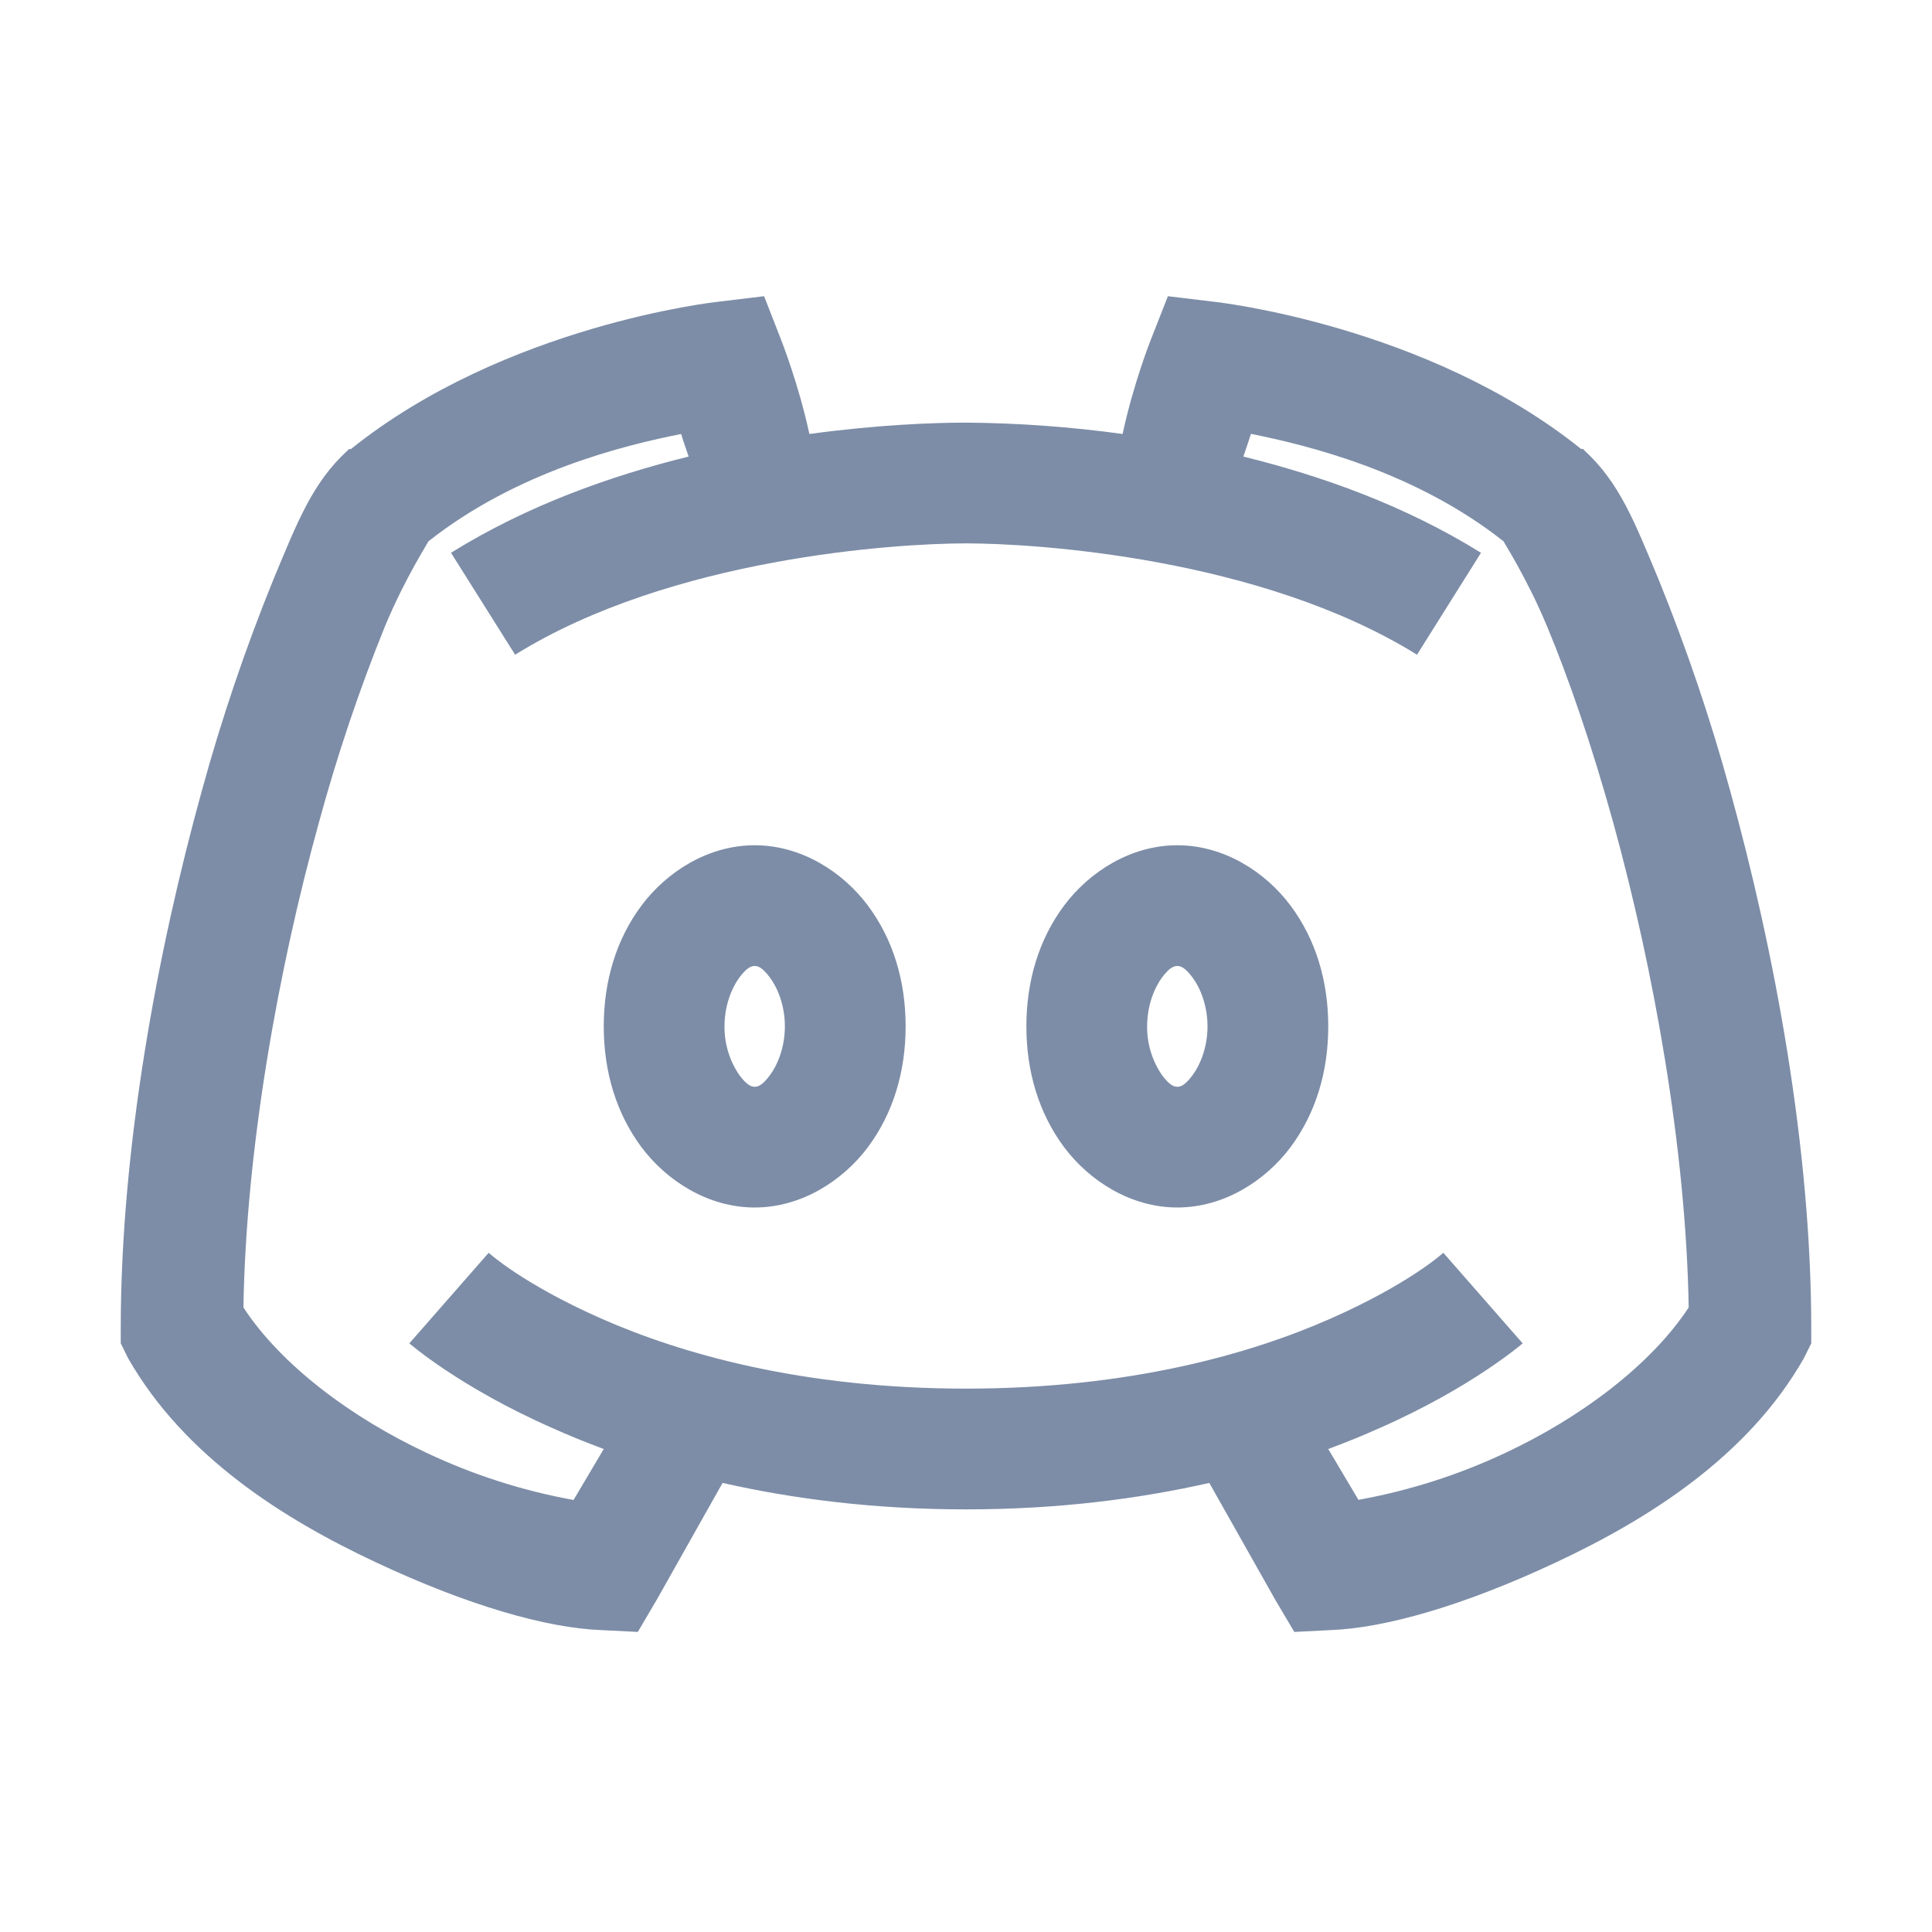 <svg width="16" height="16" viewBox="0 0 16 16" fill="none" xmlns="http://www.w3.org/2000/svg">
    <path d="M6.328 2.453L5.938 2.5C5.938 2.5 4.186 2.691 2.906 3.719H2.891L2.875 3.734C2.588 3.998 2.463 4.322 2.265 4.797C2.033 5.368 1.835 5.952 1.672 6.547C1.301 7.888 1 9.513 1 11V11.125L1.062 11.25C1.526 12.062 2.348 12.58 3.11 12.937C3.871 13.295 4.529 13.484 4.984 13.5L5.282 13.515L5.438 13.25L5.984 12.281C6.564 12.412 7.232 12.5 8 12.5C8.768 12.5 9.435 12.412 10.015 12.281L10.562 13.25L10.719 13.515L11.015 13.5C11.47 13.484 12.129 13.295 12.89 12.937C13.652 12.58 14.475 12.062 14.938 11.25L15 11.125V11C15 9.513 14.699 7.888 14.328 6.547C14.165 5.952 13.967 5.368 13.735 4.797C13.537 4.322 13.412 3.998 13.125 3.734L13.11 3.718H13.094C11.815 2.691 10.062 2.5 10.062 2.5L9.672 2.453L9.531 2.812C9.531 2.812 9.386 3.177 9.297 3.594C8.867 3.535 8.434 3.503 8 3.5C7.732 3.5 7.27 3.517 6.703 3.594C6.613 3.177 6.468 2.812 6.468 2.812L6.328 2.453ZM5.641 3.594C5.662 3.664 5.684 3.724 5.703 3.781C5.056 3.941 4.367 4.185 3.735 4.578L4.266 5.422C5.562 4.617 7.426 4.5 8 4.5C8.574 4.5 10.438 4.617 11.735 5.422L12.265 4.578C11.633 4.185 10.944 3.941 10.297 3.781C10.316 3.724 10.338 3.664 10.36 3.593C10.826 3.687 11.717 3.902 12.453 4.484C12.449 4.486 12.64 4.775 12.812 5.187C12.989 5.611 13.184 6.176 13.36 6.812C13.697 8.033 13.963 9.519 13.985 10.828C13.669 11.308 13.086 11.742 12.469 12.031C12.081 12.214 11.671 12.345 11.25 12.421L11 12C11.149 11.945 11.295 11.885 11.422 11.828C12.191 11.49 12.61 11.125 12.61 11.125L11.953 10.375C11.953 10.375 11.672 10.633 11.015 10.922C10.36 11.211 9.357 11.5 8 11.5C6.643 11.5 5.641 11.211 4.984 10.922C4.328 10.633 4.047 10.375 4.047 10.375L3.39 11.125C3.39 11.125 3.808 11.49 4.578 11.828C4.705 11.885 4.851 11.945 5 12L4.75 12.422C4.328 12.346 3.918 12.214 3.531 12.031C2.914 11.742 2.33 11.308 2.016 10.828C2.037 9.519 2.303 8.033 2.641 6.812C2.791 6.26 2.973 5.718 3.188 5.187C3.36 4.775 3.551 4.486 3.547 4.484C4.283 3.902 5.174 3.687 5.641 3.594ZM6.25 7C5.864 7 5.521 7.22 5.312 7.5C5.104 7.779 5 8.123 5 8.5C5 8.877 5.104 9.22 5.312 9.5C5.521 9.779 5.864 10 6.25 10C6.636 10 6.979 9.779 7.188 9.5C7.396 9.22 7.5 8.877 7.5 8.5C7.5 8.123 7.396 7.779 7.188 7.5C6.979 7.22 6.636 7 6.25 7ZM9.75 7C9.364 7 9.021 7.22 8.812 7.5C8.604 7.779 8.5 8.123 8.5 8.5C8.5 8.877 8.604 9.22 8.812 9.5C9.021 9.779 9.364 10 9.75 10C10.136 10 10.479 9.779 10.688 9.5C10.896 9.22 11 8.877 11 8.5C11 8.123 10.896 7.779 10.688 7.5C10.479 7.22 10.136 7 9.75 7ZM6.25 8C6.277 8 6.312 8.01 6.375 8.094C6.438 8.177 6.5 8.324 6.5 8.5C6.5 8.676 6.438 8.822 6.375 8.906C6.312 8.99 6.277 9 6.25 9C6.223 9 6.188 8.99 6.125 8.906C6.042 8.787 5.999 8.645 6 8.5C6 8.324 6.062 8.177 6.125 8.093C6.188 8.01 6.223 8 6.25 8ZM9.75 8C9.777 8 9.812 8.01 9.875 8.094C9.938 8.177 10 8.324 10 8.5C10 8.676 9.938 8.822 9.875 8.906C9.812 8.99 9.777 9 9.75 9C9.723 9 9.688 8.99 9.625 8.906C9.542 8.787 9.499 8.645 9.5 8.5C9.5 8.324 9.562 8.177 9.625 8.093C9.688 8.01 9.723 8 9.75 8Z" fill="#7D8DA7"/>
</svg>